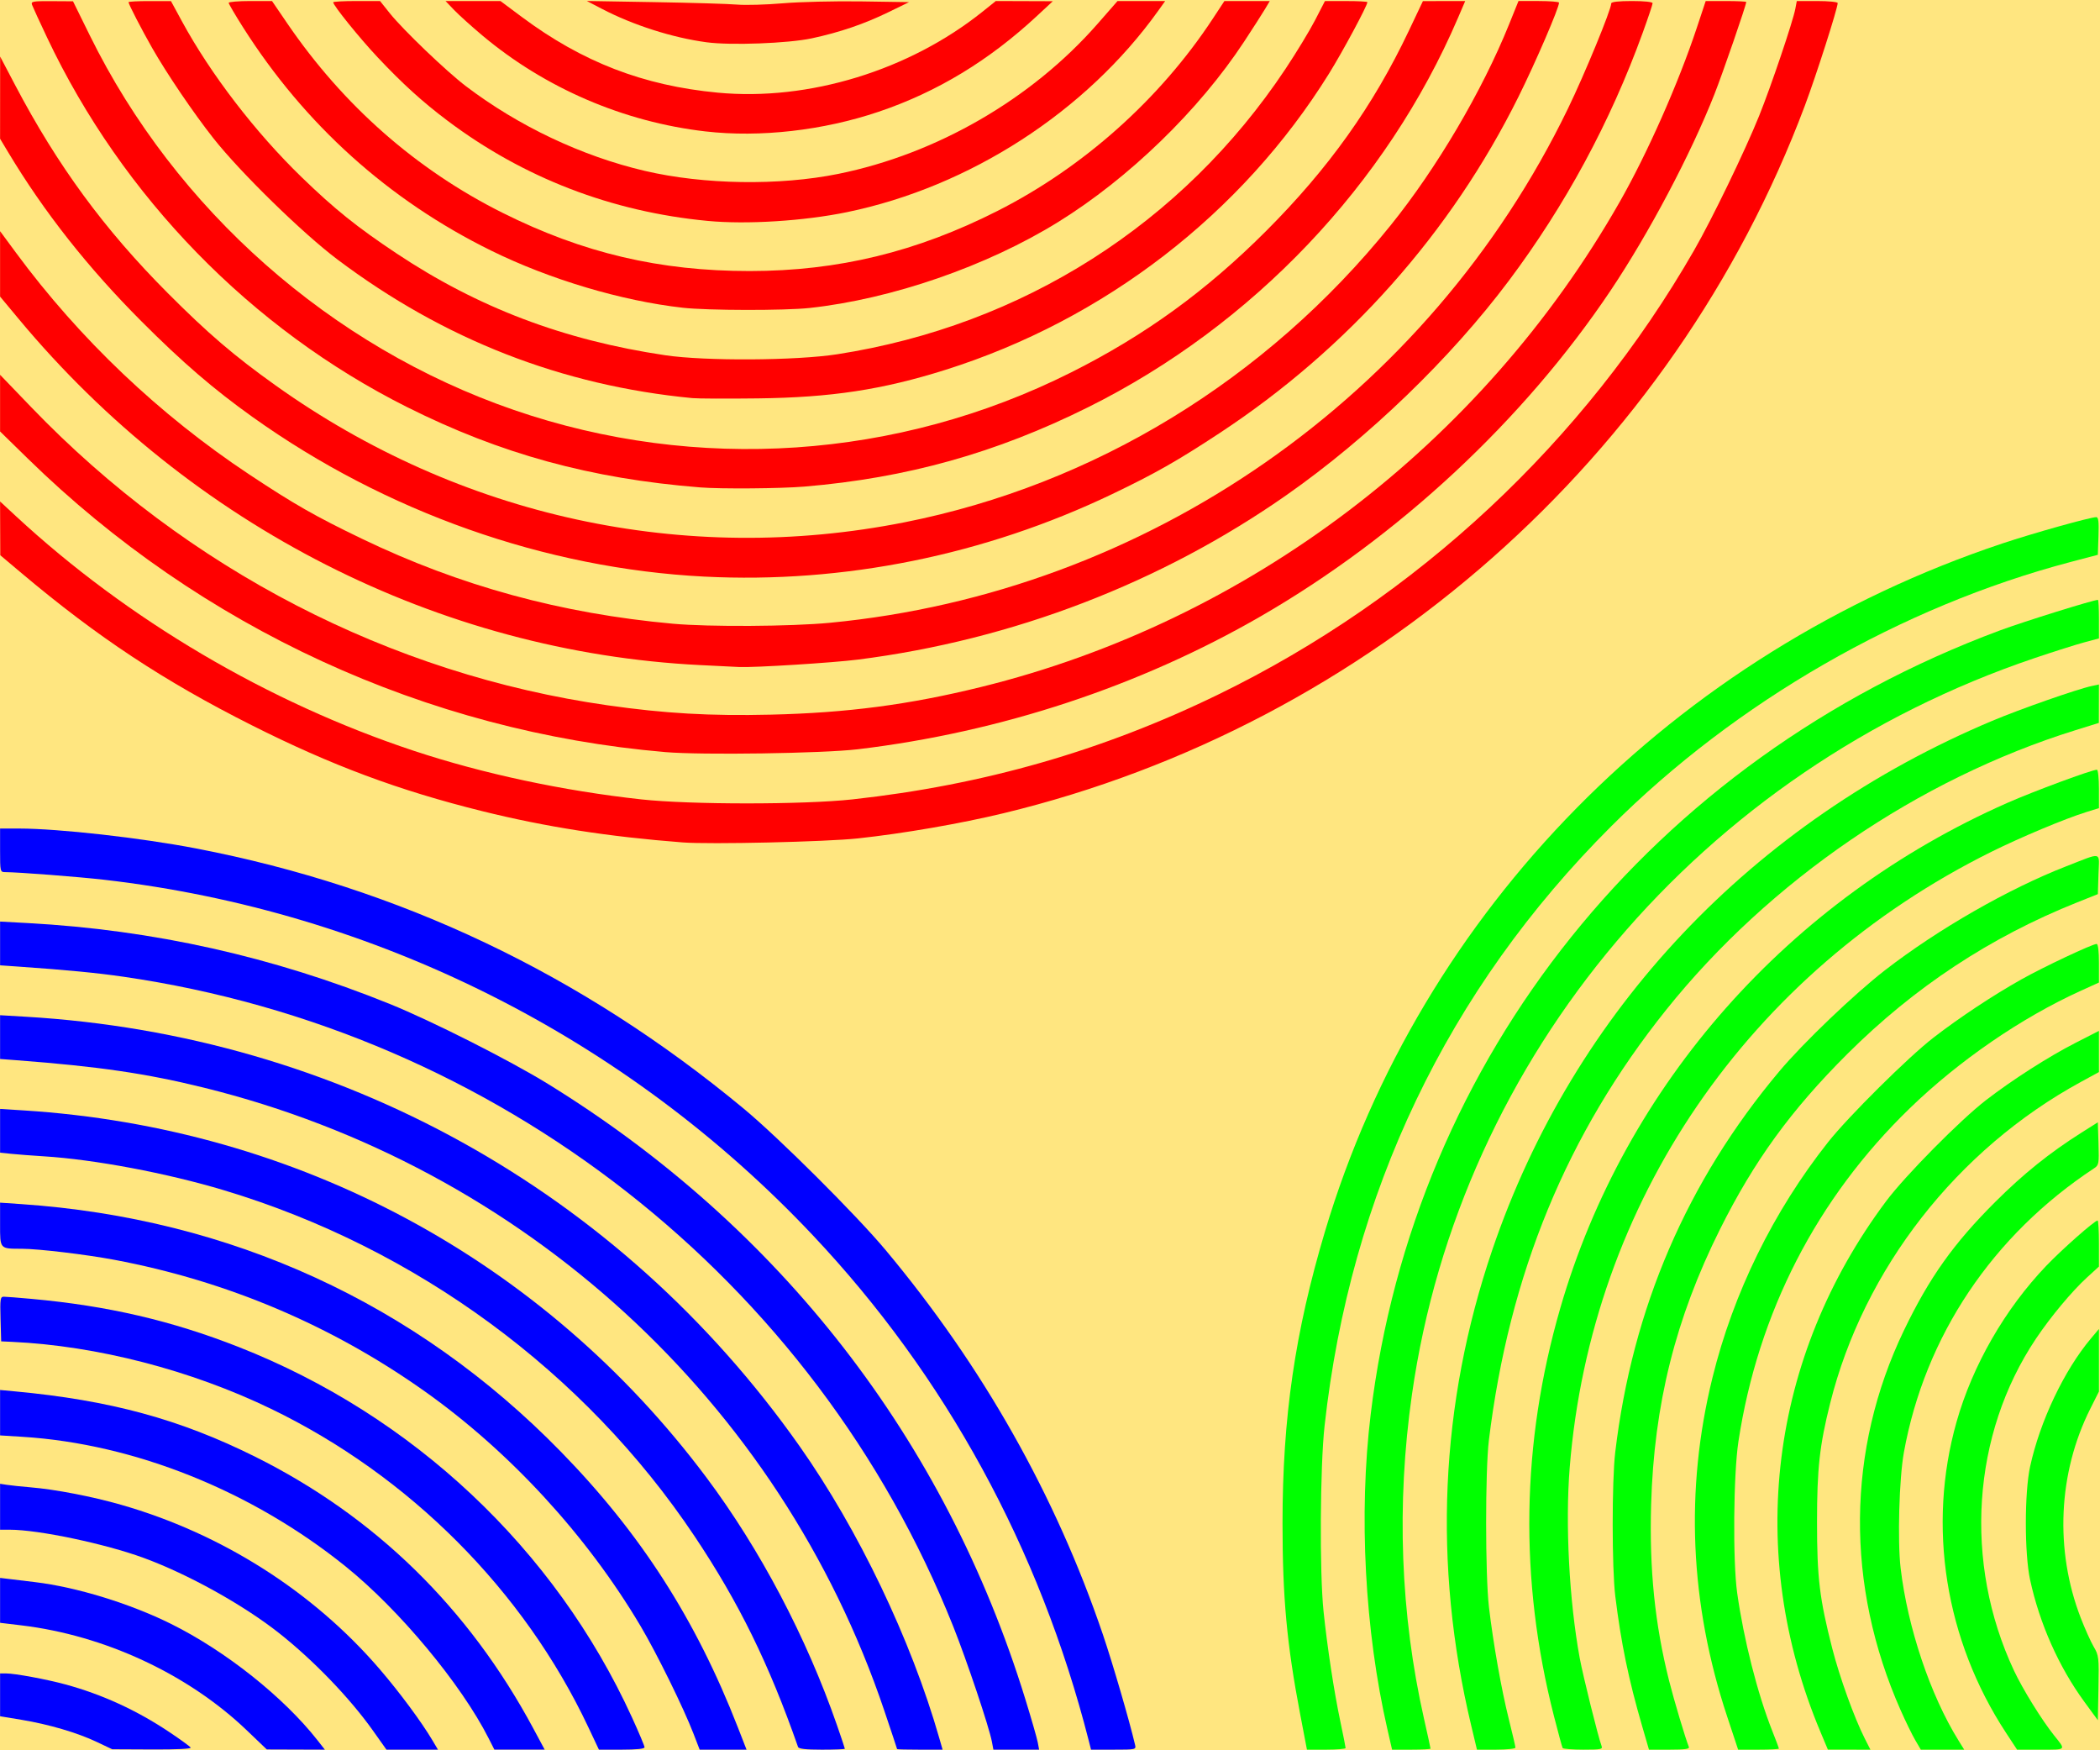<?xml version="1.0" encoding="UTF-8" standalone="no"?>
<!-- Created with Inkscape (http://www.inkscape.org/) -->

<svg
   width="1200"
   height="1000"
   viewBox="0 0 317.5 264.583"
   version="1.1"
   id="svg416"
   sodipodi:docname="set_background.svg"
   inkscape:version="1.1.1 (3bf5ae0, 2021-09-20)"
   xmlns:inkscape="http://www.inkscape.org/namespaces/inkscape"
   xmlns:sodipodi="http://sodipodi.sourceforge.net/DTD/sodipodi-0.dtd"
   xmlns="http://www.w3.org/2000/svg"
   xmlns:svg="http://www.w3.org/2000/svg">
  <sodipodi:namedview
     id="namedview418"
     pagecolor="#505050"
     bordercolor="#ffffff"
     borderopacity="1"
     inkscape:pageshadow="0"
     inkscape:pageopacity="0"
     inkscape:pagecheckerboard="false"
     inkscape:document-units="px"
     showgrid="true"
     inkscape:zoom="0.75187991"
     inkscape:cx="599.16484"
     inkscape:cy="494.09486"
     inkscape:window-width="1920"
     inkscape:window-height="1016"
     inkscape:window-x="0"
     inkscape:window-y="27"
     inkscape:window-maximized="1"
     inkscape:current-layer="layer1"
     units="px"
     height="1122.52px"
     width="1200px"
     showguides="false"
     showborder="true" />
  <defs
     id="defs413" />
  <g
     inkscape:label="Layer 1"
     inkscape:groupmode="layer"
     id="layer1">
    <rect
       style="fill:#ffe680;stroke-width:0.7"
       id="rect442"
       width="317.5"
       height="264.584"
       x="0"
       y="0" />
    <path
       style="fill:#0000ff;fill-rule:evenodd;stroke-width:0.329"
       d="m 14.617,263.317 c -2.946,-1.397 -7.24,-2.658 -11.395,-3.346 l -3.209,-0.531 v -3.237 -3.237 h 0.905 c 1.336,0 6.069,0.875 8.934,1.651 5.558,1.504 10.814,3.913 15.759,7.22 1.66,1.11 3.106,2.161 3.213,2.334 0.122,0.197 -2.064,0.305 -5.832,0.287 l -6.027,-0.029 z"
       id="path3982" />
    <path
       style="fill:#0000ff;fill-rule:evenodd;stroke-width:0.329"
       d="M 37.317,261.569 C 28.455,253.085 15.822,247.205 3.221,245.698 l -3.209,-0.384 v -3.395 -3.395 l 1.07,0.13 c 0.588,0.071 2.477,0.299 4.197,0.506 6.307,0.759 14.342,3.225 20.574,6.314 8.242,4.087 17.033,11.073 22.165,17.615 l 1.097,1.399 -4.389,-0.015 -4.389,-0.015 z"
       id="path4021" />
    <path
       style="fill:#0000ff;fill-rule:evenodd;stroke-width:0.329"
       d="m 56.385,261.607 c -3.502,-4.936 -9.014,-10.654 -14.238,-14.771 -5.412,-4.265 -13.701,-8.866 -20.409,-11.329 -5.835,-2.143 -15.917,-4.266 -20.256,-4.266 H 0.012 v -3.471 -3.471 l 1.07,0.164 c 0.588,0.09 2.181,0.257 3.539,0.371 3.759,0.314 9.274,1.377 13.668,2.633 15.23,4.356 29.041,13.129 39.11,24.846 3.008,3.5 6.331,7.984 7.986,10.776 l 0.829,1.399 h -3.893 -3.893 z"
       id="path4060" />
    <path
       style="fill:#0000ff;fill-rule:evenodd;stroke-width:0.329"
       d="M 73.879,262.777 C 69.718,254.564 60.37,243.332 52.258,236.797 38.075,225.372 20.325,218.253 3.386,217.196 l -3.374,-0.211 v -3.433 -3.433 l 2.222,0.207 c 14.427,1.346 24.969,4.213 36.362,9.89 18.102,9.02 32.236,22.828 42.031,41.06 l 1.724,3.209 h -3.802 -3.802 z"
       id="path4099" />
    <path
       style="fill:#0000ff;fill-rule:evenodd;stroke-width:0.329"
       d="M 88.953,261.101 C 79.2,240.425 61.932,223.097 40.995,212.976 28.857,207.11 14.668,203.439 1.822,202.843 L 0.176,202.767 0.083,199.393 c -0.085,-3.054 -0.038,-3.374 0.494,-3.374 0.323,0 2.217,0.148 4.209,0.33 11.495,1.045 21.116,3.279 31.258,7.257 26.399,10.355 47.868,30.56 59.5,55.997 1.048,2.292 1.906,4.329 1.906,4.526 0,0.236 -1.181,0.359 -3.449,0.359 h -3.449 z"
       id="path4138" />
    <path
       style="fill:#0000ff;fill-rule:evenodd;stroke-width:0.329"
       d="M 104.862,262.101 C 103.351,258.178 99.3,249.942 96.849,245.809 88.727,232.11 77.07,219.437 64.197,210.31 50.147,200.35 34.3,193.637 17.294,190.442 12.976,189.631 5.833,188.778 3.306,188.772 c -3.367,-0.008 -3.294,0.074 -3.294,-3.686 v -3.284 l 3.209,0.219 c 31.68,2.16 59.669,14.998 81.56,37.41 12.058,12.345 20.406,25.341 26.777,41.691 l 1.312,3.366 h -3.544 -3.544 z"
       id="path4177" />
    <path
       style="fill:#0000ff;fill-rule:evenodd;stroke-width:0.329"
       d="m 120.656,264.076 c -4.403,-12.577 -8.947,-21.829 -15.643,-31.848 -16.598,-24.836 -42.061,-43.556 -71.138,-52.297 -8.643,-2.599 -19.604,-4.663 -27.28,-5.137 -1.72,-0.106 -3.905,-0.273 -4.855,-0.371 l -1.728,-0.177 v -3.307 -3.307 l 3.539,0.223 c 41.485,2.616 78.622,22.572 103.242,55.479 8.122,10.855 15.137,24.163 19.759,37.483 0.65,1.873 1.182,3.466 1.182,3.539 0,0.073 -1.56,0.133 -3.467,0.133 -2.477,0 -3.508,-0.117 -3.611,-0.411 z"
       id="path4216" />
    <path
       style="fill:#0000ff;fill-rule:evenodd;stroke-width:0.329"
       d="m 135.633,264.405 c 0,-0.045 -0.879,-2.683 -1.952,-5.862 C 117.901,211.819 79.139,176.346 30.825,164.417 22.142,162.273 14.93,161.216 2.563,160.276 l -2.551,-0.194 v -3.308 -3.308 l 3.868,0.228 c 47.373,2.787 89.772,26.298 116.965,64.858 8.935,12.67 16.905,29.313 21.171,44.209 l 0.495,1.728 h -3.439 c -1.891,0 -3.439,-0.037 -3.439,-0.082 z"
       id="path4255" />
    <path
       style="fill:#0000ff;fill-rule:evenodd;stroke-width:0.329"
       d="m 149.961,263.262 c -0.407,-2.171 -3.804,-12.291 -5.831,-17.373 -20.933,-52.484 -68.93,-90.053 -125.519,-98.249 -3.959,-0.573 -8.507,-1.012 -15.718,-1.515 l -2.88,-0.201 v -3.307 -3.307 l 4.197,0.228 c 18.939,1.029 37.029,5.071 54.726,12.229 6.347,2.567 18.141,8.528 23.914,12.087 35.142,21.663 60.075,53.796 72.174,93.016 0.914,2.962 1.756,5.888 1.871,6.501 l 0.209,1.116 h -3.456 -3.456 z"
       id="path4294" />
    <path
       style="fill:#0000ff;fill-rule:evenodd;stroke-width:0.329"
       d="M 164.598,263.089 C 157.18,234.038 142.957,208.005 122.867,186.704 94.621,156.756 56.663,137.713 15.812,132.997 11.922,132.548 2.865,131.848 0.753,131.834 c -0.718,-0.005 -0.741,-0.104 -0.741,-3.297 v -3.292 l 2.88,0.003 c 6.002,0.007 18.393,1.4 26.746,3.007 30.735,5.913 58.262,18.989 82.8,39.331 5.309,4.401 17.029,16.08 21.469,21.394 14.664,17.549 25.685,37.05 32.842,58.112 1.487,4.377 4.006,13.009 4.859,16.655 0.171,0.732 0.132,0.741 -3.24,0.741 h -3.413 z"
       id="path4333" />
    <path
       style="fill:#ff0000;fill-rule:evenodd;stroke-width:0.329"
       d="M 103.209,127.345 C 91.996,126.481 82.522,125.004 72.925,122.624 60.265,119.485 50.117,115.702 38.032,109.617 24.75,102.929 14.755,96.324 3.237,86.623 L 0.043,83.933 0.027,79.87 0.012,75.807 2.398,78.018 C 19.29,93.67 40.518,106.188 62.556,113.492 c 10.462,3.467 22.557,6.051 34.399,7.348 7.382,0.808 24.548,0.808 31.93,0 19.783,-2.167 37.804,-7.332 55.302,-15.851 30.046,-14.628 55.302,-38.199 71.939,-67.141 2.722,-4.736 7.703,-15.032 9.841,-20.343 1.81,-4.497 5.112,-14.263 5.473,-16.187 l 0.218,-1.161 h 3.091 c 1.7,0 3.091,0.136 3.091,0.302 0,0.796 -3.232,10.896 -4.965,15.517 -19.905,53.073 -65.773,93.577 -121.11,106.946 -6.548,1.582 -15.136,3.068 -22.055,3.816 -4.827,0.522 -22.385,0.924 -26.499,0.607 z"
       id="path6437" />
    <path
       style="fill:#ff0000;fill-rule:evenodd;stroke-width:0.329"
       d="M 100.576,113.69 C 64.458,110.606 30.371,94.914 4.209,69.327 L 0.012,65.222 V 60.939 56.656 L 4.74,61.571 C 28.282,86.045 58.999,101.929 91.853,106.617 c 8.675,1.238 15.493,1.629 24.676,1.414 11.535,-0.269 20.905,-1.501 31.781,-4.178 40.434,-9.953 75.728,-36.748 96.56,-73.308 4.197,-7.366 8.878,-17.932 11.675,-26.355 l 1.339,-4.032 h 3.065 c 1.686,0 3.065,0.066 3.065,0.146 0,0.465 -3.519,10.665 -4.804,13.928 -3.57,9.057 -9.908,21.041 -15.692,29.67 -13.146,19.611 -32.071,37.232 -52.91,49.263 -18.349,10.594 -39.329,17.517 -60.898,20.097 -5.281,0.632 -23.603,0.902 -29.132,0.43 z"
       id="path6476" />
    <path
       style="fill:#ff0000;fill-rule:evenodd;stroke-width:0.329"
       d="M 105.843,100.538 C 66.378,98.559 28.903,79.534 2.86,48.253 L 0.012,44.833 v -4.943 -4.943 L 2.418,38.208 C 12.045,51.253 24.139,62.744 37.703,71.734 c 6.779,4.493 10.01,6.336 17.019,9.709 14.815,7.128 30.118,11.309 47.007,12.842 5.477,0.497 17.845,0.424 23.74,-0.141 47.994,-4.598 90.48,-34.182 111.574,-77.693 2.564,-5.288 6.561,-14.998 6.561,-15.937 0,-0.232 1.099,-0.357 3.127,-0.357 1.898,0 3.127,0.131 3.127,0.334 0,0.184 -0.675,2.198 -1.501,4.475 -4.884,13.474 -11.682,26.061 -20.249,37.49 -8.786,11.721 -21.225,23.715 -33.552,32.35 -19.009,13.316 -41.457,21.936 -64.848,24.904 -3.816,0.484 -15.683,1.225 -17.94,1.121 -0.543,-0.025 -3.209,-0.157 -5.925,-0.293 z"
       id="path6515" />
    <path
       style="fill:#ff0000;fill-rule:evenodd;stroke-width:0.329"
       d="M 106.501,87.164 C 82.463,85.939 58.318,77.413 38.187,63.039 32.281,58.823 27.563,54.76 21.39,48.576 13.283,40.454 6.643,32.031 1.222,22.992 l -1.21,-2.018 0.005,-6.211 0.005,-6.211 2.255,4.289 C 8.679,25.017 15.767,34.678 25.351,44.292 c 6.103,6.122 10.039,9.493 16.302,13.96 27.893,19.897 61.877,27.293 95.118,20.699 28.696,-5.692 54.672,-21.56 73.48,-44.889 6.971,-8.646 13.824,-20.271 17.901,-30.367 l 1.429,-3.539 h 3.061 c 1.684,0 3.063,0.111 3.066,0.247 0.017,0.766 -3.526,8.988 -6.134,14.237 -10.211,20.549 -25.766,38.05 -45.174,50.823 -6.374,4.195 -9.802,6.142 -16.248,9.227 -19.289,9.232 -40.608,13.546 -61.651,12.473 z"
       id="path6554" />
    <path
       style="fill:#ff0000;fill-rule:evenodd;stroke-width:0.329"
       d="M 105.843,73.677 C 89.317,72.36 75.687,68.624 61.537,61.533 37.97,49.724 18.525,29.766 7.121,5.681 5.982,3.276 4.959,1.05 4.846,0.733 4.66,0.209 4.93,0.159 7.84,0.177 l 3.199,0.02 2.544,5.164 C 26.566,31.72 50.044,52.451 77.698,61.974 c 27.63,9.515 58.025,7.471 84.215,-5.664 11.207,-5.62 20.452,-12.323 29.529,-21.407 9.427,-9.435 16.178,-18.904 21.549,-30.225 l 2.14,-4.51 3.197,-0.005 3.197,-0.005 -1.094,2.551 C 209.64,27.878 189.397,49.181 164.505,61.562 c -13.911,6.92 -27.385,10.689 -42.862,11.992 -3.624,0.305 -12.641,0.376 -15.801,0.124 z"
       id="path6593" />
    <path
       style="fill:#ff0000;fill-rule:evenodd;stroke-width:0.329"
       d="M 104.691,60.183 C 84.941,58.287 67.125,51.333 51.035,39.238 45.773,35.283 36.346,26.076 32.281,20.923 29.236,17.061 25.24,11.17 22.995,7.234 21.409,4.452 19.433,0.624 19.433,0.331 c 0,-0.096 1.444,-0.17 3.209,-0.166 l 3.209,0.008 1.646,3.03 c 4.338,7.988 11.141,16.843 18.143,23.617 4.97,4.809 8.306,7.488 14.282,11.469 12.319,8.207 25.306,13.13 40.653,15.412 6.039,0.898 19.772,0.819 26.005,-0.15 28.053,-4.36 52.218,-19.742 67.78,-43.144 1.646,-2.476 3.66,-5.793 4.475,-7.372 l 1.481,-2.871 3.209,-0.004 c 1.765,-0.002 3.209,0.073 3.209,0.167 0,0.528 -3.729,7.468 -5.817,10.825 -13.138,21.129 -33.908,37.164 -57.969,44.752 -9.529,3.005 -17.275,4.184 -28.384,4.318 -4.617,0.056 -9.061,0.038 -9.875,-0.041 z"
       id="path6632" />
    <path
       style="fill:#ff0000;fill-rule:evenodd;stroke-width:0.329"
       d="M 103.209,46.518 C 93.956,45.476 83.099,42.237 74.242,37.877 58.754,30.253 46.063,18.826 36.722,4.094 35.542,2.231 34.576,0.584 34.576,0.432 c 0,-0.151 1.474,-0.275 3.275,-0.275 h 3.275 l 2.303,3.374 c 8.472,12.41 19.518,22.128 32.559,28.644 12.161,6.076 23.755,8.805 37.379,8.798 13.352,-0.007 25.207,-2.886 37.474,-9.103 12.962,-6.568 24.517,-16.883 32.495,-29.005 l 1.782,-2.707 h 3.43 3.43 l -0.734,1.234 c -0.404,0.679 -1.826,2.895 -3.161,4.926 -6.797,10.335 -17.395,20.612 -28.089,27.238 -10.769,6.674 -25.168,11.652 -37.596,12.999 -3.772,0.409 -15.431,0.387 -19.188,-0.036 z"
       id="path6671" />
    <path
       style="fill:#ff0000;fill-rule:evenodd;stroke-width:0.329"
       d="M 106.995,33.394 C 92.476,32.017 79.149,26.885 67.658,18.245 63.88,15.404 60.86,12.664 57.083,8.649 54.367,5.761 50.376,0.821 50.376,0.346 c 0,-0.104 1.594,-0.189 3.542,-0.189 h 3.542 l 1.453,1.821 c 2.011,2.52 8.589,8.823 11.553,11.07 7.968,6.041 17.516,10.558 27.02,12.783 8.919,2.088 20.328,2.265 29.259,0.454 14.899,-3.022 29.257,-11.329 39.191,-22.675 l 3.023,-3.453 h 3.602 3.602 l -1.09,1.522 c -10.889,15.204 -28.456,26.56 -47.011,30.389 -6.503,1.342 -15.153,1.886 -21.067,1.326 z"
       id="path6710" />
    <path
       style="fill:#ff0000;fill-rule:evenodd;stroke-width:0.329"
       d="M 106.666,19.867 C 94.32,18.447 82.41,13.326 72.925,5.36 71.295,3.991 69.377,2.261 68.661,1.514 L 67.36,0.157 h 4.152 4.152 l 3.239,2.413 c 9.143,6.811 18.356,10.37 29.608,11.436 13.752,1.303 28.971,-3.36 40.095,-12.286 l 1.949,-1.564 4.308,0.015 4.308,0.015 -2.304,2.145 c -7.324,6.819 -15.17,11.574 -24.03,14.565 -8.399,2.835 -17.937,3.917 -26.17,2.97 z"
       id="path6749" />
    <path
       style="fill:#ff0000;fill-rule:evenodd;stroke-width:0.329"
       d="M 106.83,6.391 C 101.658,5.696 95.722,3.8 91,1.336 L 88.725,0.15 98.93,0.322 c 5.612,0.095 11.241,0.262 12.509,0.372 1.267,0.11 4.378,0.022 6.913,-0.195 2.535,-0.217 7.867,-0.346 11.85,-0.286 l 7.242,0.109 -3.127,1.523 c -3.672,1.788 -7.354,3.043 -11.593,3.952 -3.548,0.761 -12.237,1.086 -15.893,0.594 z"
       id="path6788" />
    <path
       style="fill:#00ff00;fill-rule:evenodd;stroke-width:0.329"
       d="m 196.575,259.138 c -2.019,-10.581 -2.67,-17.626 -2.67,-28.885 0,-15.968 1.88,-28.883 6.419,-44.096 14.479,-48.531 52.794,-87.442 102.409,-104.003 4.667,-1.558 13.307,-3.978 14.208,-3.98 0.321,-6.25e-4 0.401,0.692 0.329,2.846 l -0.095,2.847 -4.115,1.083 c -25.57,6.731 -50.596,21.129 -69.466,39.965 -24.716,24.671 -39.435,55.45 -43.329,90.605 -0.683,6.164 -0.773,22.173 -0.158,28.065 0.57,5.462 1.586,12.126 2.535,16.624 0.439,2.082 0.799,3.897 0.8,4.032 6.3e-4,0.136 -1.314,0.247 -2.922,0.247 h -2.924 z"
       id="path7061" />
    <path
       style="fill:#00ff00;fill-rule:evenodd;stroke-width:0.329"
       d="m 209.77,261.443 c -3.431,-14.97 -4.365,-32.536 -2.534,-47.649 6.536,-53.965 42.619,-98.934 95.055,-118.466 3.588,-1.337 14.203,-4.647 14.9,-4.647 0.082,0 0.15,1.311 0.15,2.914 v 2.914 l -2.222,0.594 c -1.222,0.327 -4.592,1.394 -7.489,2.372 -50.381,17.003 -86.854,60.132 -94.158,111.341 -2.364,16.572 -1.745,33.195 1.823,48.992 0.543,2.405 0.988,4.441 0.988,4.526 0,0.085 -1.308,0.154 -2.907,0.154 h -2.907 z"
       id="path7100" />
    <path
       style="fill:#00ff00;fill-rule:evenodd;stroke-width:0.329"
       d="m 222.418,260.784 c -5.803,-24.32 -4.723,-48.544 3.202,-71.843 12.288,-36.126 39.285,-64.693 75.581,-79.974 4.216,-1.775 12.862,-4.799 15.069,-5.271 l 1.07,-0.229 -0.007,2.906 -0.007,2.906 -3.532,1.099 c -23.747,7.389 -46.251,22.761 -61.874,42.263 -15.006,18.731 -23.759,39.981 -26.818,65.102 -0.555,4.558 -0.548,20.429 0.012,25.182 0.646,5.486 1.886,12.485 3.004,16.946 0.551,2.201 1.002,4.14 1.002,4.309 0,0.168 -1.309,0.306 -2.909,0.306 h -2.909 z"
       id="path7139" />
    <path
       style="fill:#00ff00;fill-rule:evenodd;stroke-width:0.329"
       d="m 236.256,264.241 c -0.08,-0.136 -0.675,-2.321 -1.322,-4.855 -5.261,-20.6 -4.938,-41.234 0.964,-61.635 9.781,-33.81 34.585,-61.833 67.617,-76.393 4.001,-1.763 12.753,-5 13.521,-5 0.167,0 0.304,1.306 0.304,2.902 v 2.902 l -1.893,0.588 c -3.233,1.005 -9.929,3.809 -14.402,6.029 -36.71,18.229 -60.492,52.968 -63.722,93.079 -0.685,8.51 -0.073,20.141 1.514,28.78 0.491,2.671 2.817,12.035 3.297,13.273 0.203,0.523 -0.053,0.576 -2.755,0.576 -1.638,0 -3.044,-0.111 -3.124,-0.247 z"
       id="path7178" />
    <path
       style="fill:#00ff00;fill-rule:evenodd;stroke-width:0.329"
       d="m 248.28,260.949 c -2.071,-7.142 -3.181,-12.511 -4.065,-19.668 -0.517,-4.183 -0.523,-17.413 -0.01,-21.726 2.591,-21.805 10.853,-40.99 24.809,-57.606 3.618,-4.308 11.352,-11.704 16.008,-15.307 7.992,-6.186 18.658,-12.298 27.381,-15.691 5.559,-2.162 4.979,-2.305 4.868,1.201 l -0.095,3.009 -3.127,1.248 c -13.13,5.239 -24.619,12.815 -34.744,22.907 -8.514,8.487 -14.098,16.172 -19.254,26.499 -6.732,13.485 -9.986,26.494 -10.417,41.649 -0.279,9.786 0.562,18.033 2.708,26.575 0.738,2.939 2.499,8.833 2.998,10.038 0.129,0.312 -0.578,0.411 -2.931,0.411 h -3.102 z"
       id="path7217" />
    <path
       style="fill:#00ff00;fill-rule:evenodd;stroke-width:0.329"
       d="m 261.126,259.468 c -5.644,-17.036 -6.393,-34.215 -2.229,-51.162 3.154,-12.838 9.211,-25.181 17.498,-35.659 3.052,-3.859 12.146,-12.876 15.928,-15.793 3.966,-3.059 8.98,-6.38 13.272,-8.792 3.361,-1.889 10.751,-5.37 11.4,-5.37 0.216,0 0.346,1.097 0.346,2.917 v 2.917 l -2.716,1.234 c -9.036,4.105 -18.415,10.546 -25.881,17.772 -14.047,13.596 -22.943,30.892 -25.912,50.378 -0.754,4.948 -0.862,18.092 -0.189,22.878 0.993,7.055 3.083,15.272 5.314,20.887 0.547,1.376 0.994,2.572 0.994,2.658 0,0.086 -1.386,0.156 -3.081,0.156 h -3.081 z"
       id="path7256" />
    <path
       style="fill:#00ff00;fill-rule:evenodd;stroke-width:0.329"
       d="m 275.239,261.817 c -11.373,-27.062 -7.707,-56.663 9.939,-80.254 2.871,-3.838 11.205,-12.268 15.082,-15.256 4.03,-3.105 9.425,-6.557 13.541,-8.664 l 3.539,-1.811 v 3.114 3.114 l -2.716,1.481 c -18.752,10.228 -32.831,28.264 -37.922,48.582 -1.6,6.386 -1.986,9.881 -1.986,17.966 0,8.431 0.38,11.584 2.301,19.092 1.108,4.332 3.328,10.486 4.907,13.603 l 0.864,1.704 -3.215,-0.003 -3.215,-0.003 z"
       id="path7295" />
    <path
       style="fill:#00ff00;fill-rule:evenodd;stroke-width:0.329"
       d="m 289.571,263.057 c -0.461,-0.787 -1.456,-2.824 -2.21,-4.526 -8.369,-18.882 -8.194,-39.343 0.491,-57.41 3.84,-7.989 7.508,-13.147 13.82,-19.44 4.259,-4.246 8.228,-7.433 13.035,-10.47 l 2.469,-1.56 0.097,3.226 c 0.092,3.046 0.056,3.253 -0.652,3.72 -15.373,10.127 -25.591,25.383 -28.773,42.958 -0.713,3.937 -0.978,13.367 -0.492,17.494 1.057,8.975 4.485,19.185 8.743,26.04 l 0.869,1.399 h -3.279 -3.279 z"
       id="path7334" />
    <path
       style="fill:#00ff00;fill-rule:evenodd;stroke-width:0.329"
       d="m 303.288,261.937 c -9.203,-14.021 -11.941,-31.226 -7.477,-46.99 2.419,-8.544 7.311,-17.055 13.567,-23.603 2.368,-2.478 7.32,-6.846 7.763,-6.846 0.109,0 0.199,1.566 0.199,3.481 v 3.481 l -1.807,1.651 c -2.283,2.086 -5.499,5.945 -7.722,9.262 -9.678,14.448 -10.964,33.845 -3.325,50.147 1.323,2.823 4.22,7.503 6.084,9.829 1.803,2.25 1.908,2.14 -2.033,2.14 h -3.574 z"
       id="path7373" />
    <path
       style="fill:#00ff00;fill-rule:evenodd;stroke-width:0.329"
       d="m 315.129,257.246 c -3.856,-5.273 -6.761,-11.804 -8.199,-18.434 -0.857,-3.949 -0.856,-13.178 0.003,-17.117 1.493,-6.858 5.151,-14.558 9.204,-19.37 l 1.204,-1.43 v 4.728 4.728 l -1.312,2.611 c -4.86,9.675 -5.397,21.361 -1.45,31.589 0.633,1.641 1.518,3.61 1.965,4.375 0.78,1.333 0.81,1.592 0.723,6.254 l -0.091,4.864 z"
       id="path7412" />
  </g>
</svg>

